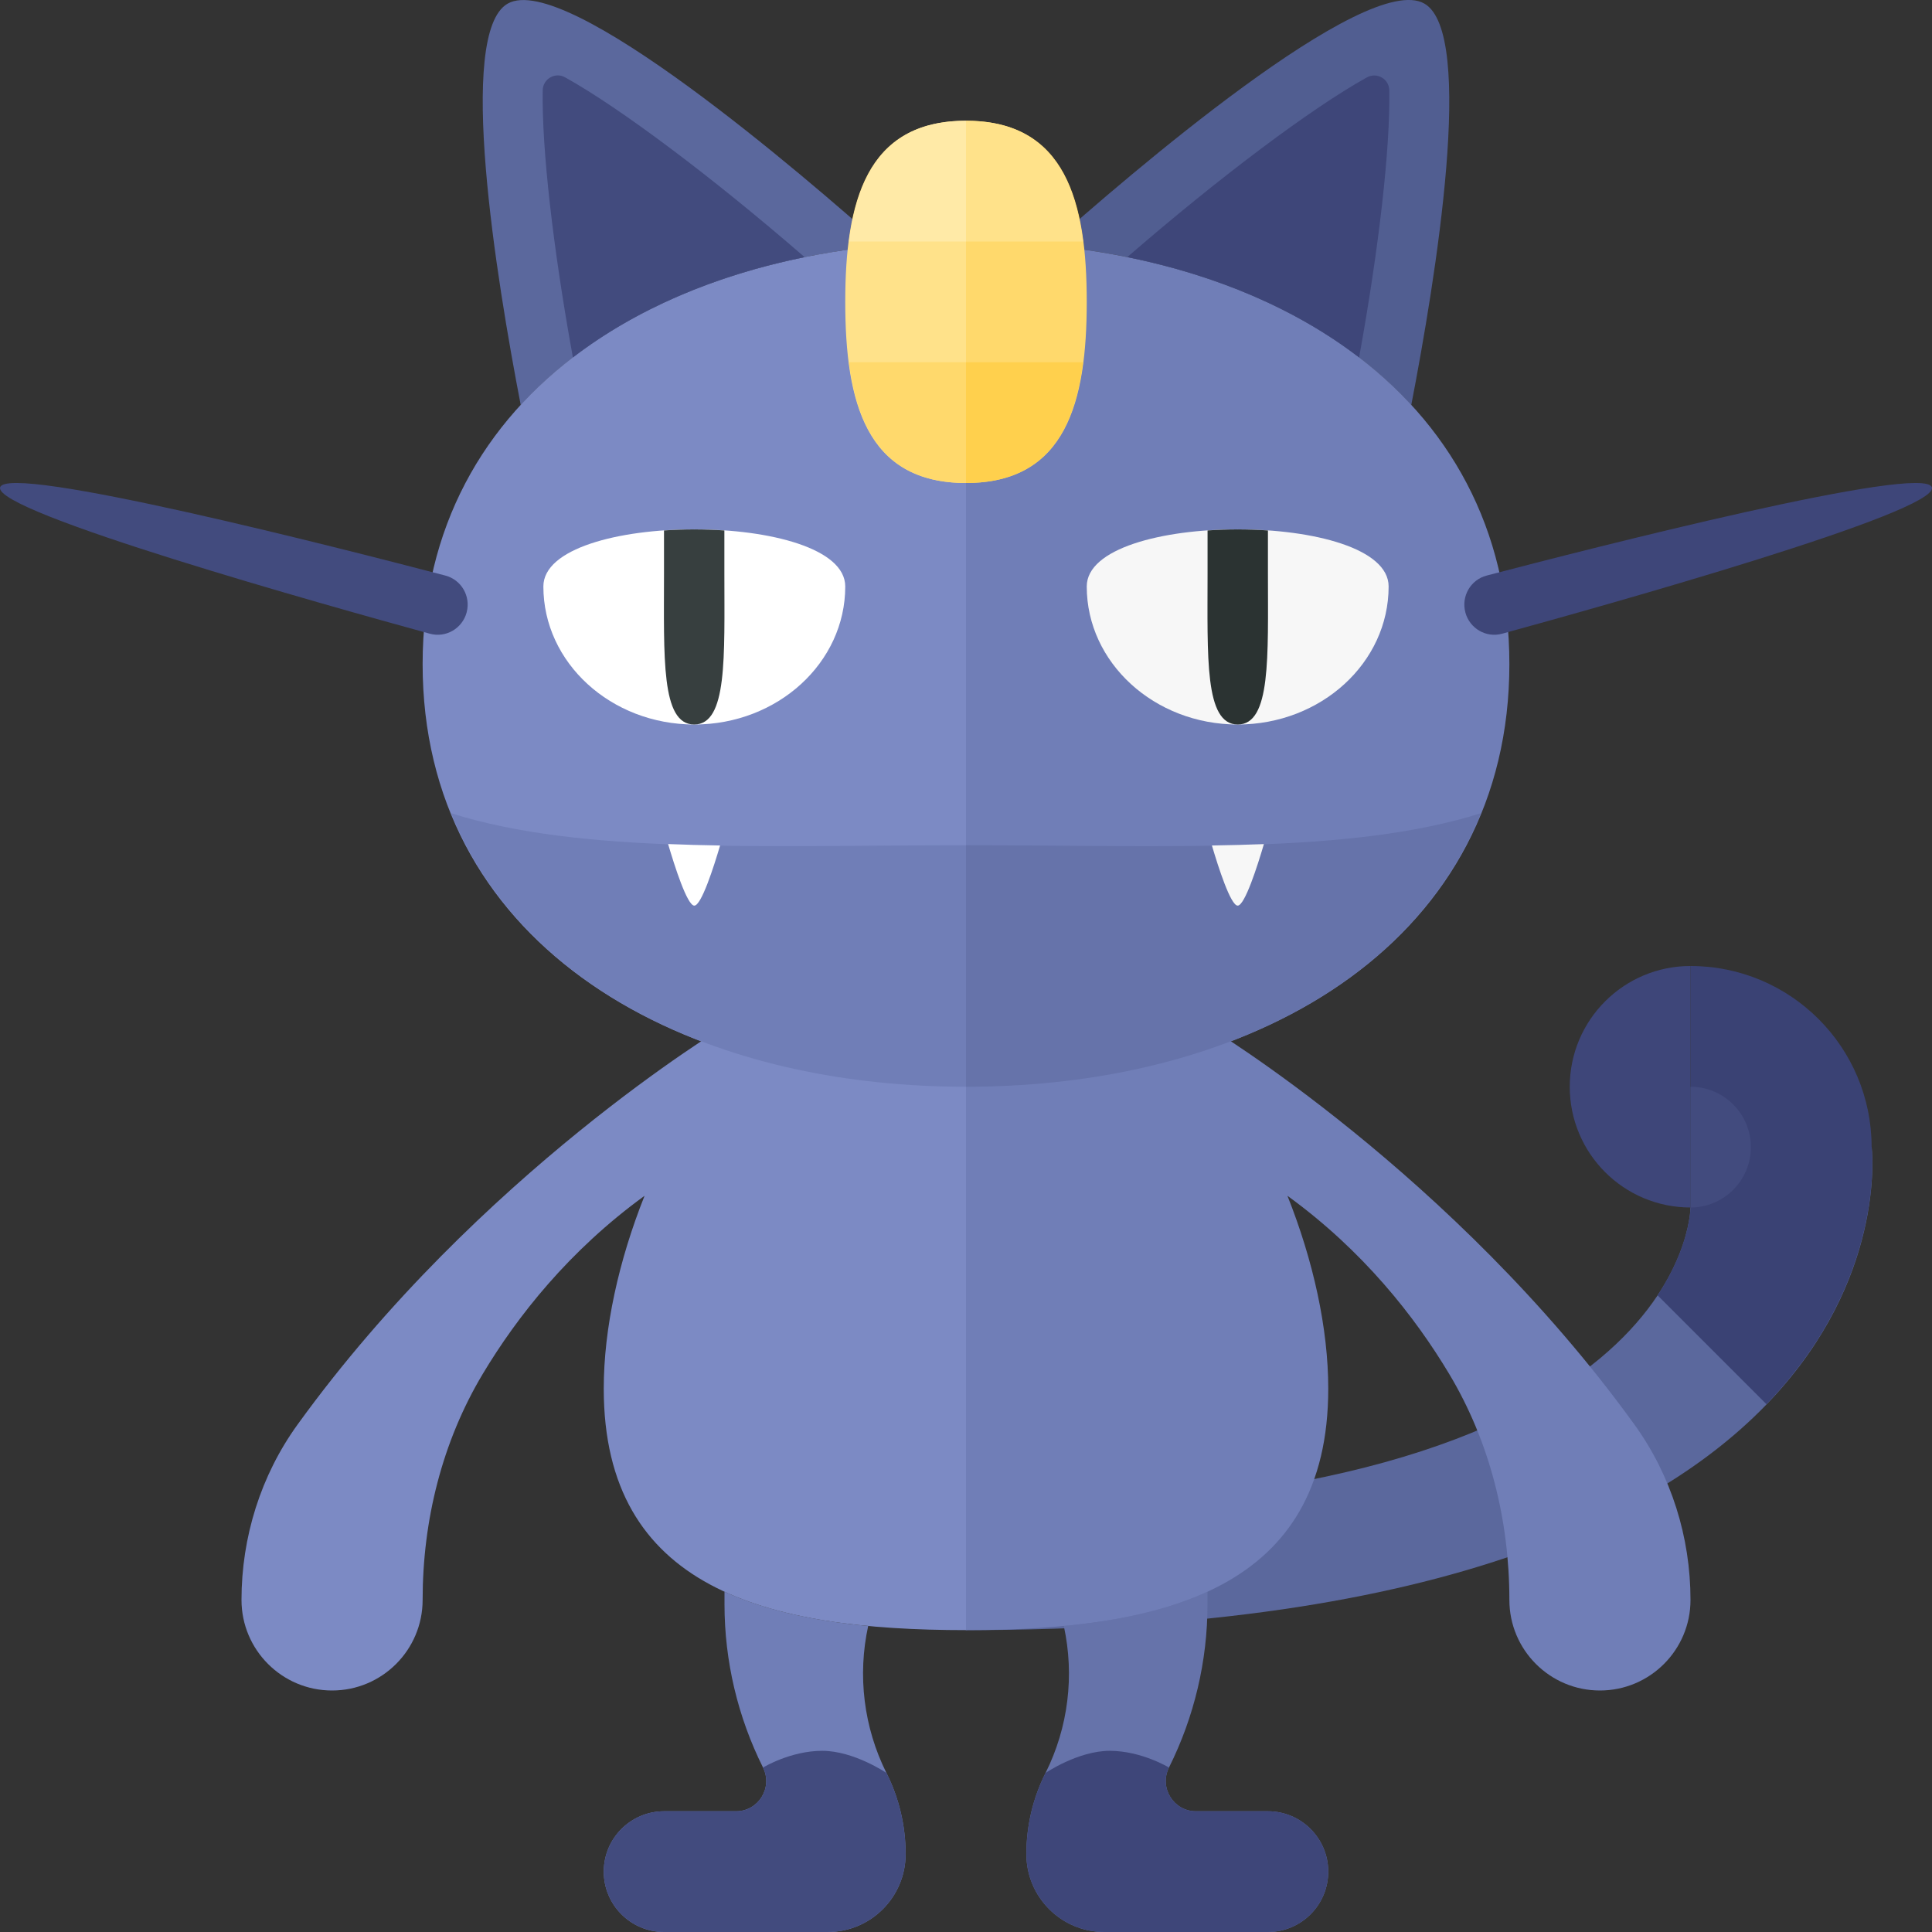 <?xml version="1.0" encoding="utf-8"?>
<!-- Generator: Adobe Illustrator 23.0.6, SVG Export Plug-In . SVG Version: 6.00 Build 0)  -->
<svg version="1.1" xmlns="http://www.w3.org/2000/svg" xmlns:xlink="http://www.w3.org/1999/xlink" x="0px" y="0px" width="32px"
	 height="32px" viewBox="0 0 32 32" enable-background="new 0 0 32 32" xml:space="preserve">
<rect x="0" y="0" width="32" height="32" fill="#333333" stroke="none"/>
<g id="icons">
	<g>
		<path fill="#5B689D" d="M16,25c12,0,12-5,12-5l3-1c0,0,1,8-15,8V25z"/>
		<path fill="#5B689D" d="M14.617,4.067c-1.263-1.126-5.247-4.562-6.21-4.006C7.559,0.55,8.22,4.612,8.625,6.709
			C10.002,5.213,12.142,4.309,14.617,4.067z"/>
		<path fill="#515E91" d="M23.375,6.709c0.405-2.097,1.066-6.159,0.218-6.649c-0.963-0.556-4.946,2.88-6.21,4.006
			C19.858,4.309,21.998,5.213,23.375,6.709z"/>
		<path fill="#707EB7" d="M14.683,29.367c-0.378-0.757-0.482-1.617-0.303-2.436c-0.895-0.085-1.706-0.258-2.38-0.568v0.21
			c0,0.938,0.219,1.864,0.638,2.703C12.804,29.609,12.563,30,12.191,30H11c-0.552,0-1,0.448-1,1c0,0.552,0.448,1,1,1h2.71
			c0.712,0,1.29-0.578,1.29-1.29v-0.002C15,30.242,14.892,29.783,14.683,29.367L14.683,29.367z"/>
		<path fill="#6673AA" d="M21,30h-1.191c-0.372,0-0.613-0.391-0.447-0.724C19.781,28.437,20,27.511,20,26.573v-0.21
			c-0.674,0.31-1.485,0.483-2.38,0.568c0.179,0.819,0.075,1.679-0.303,2.436h0C17.108,29.783,17,30.242,17,30.708v0.002
			c0,0.712,0.578,1.29,1.29,1.29H21c0.552,0,1-0.448,1-1C22,30.448,21.552,30,21,30z"/>
		<path fill="#3A4274" d="M31,19c0-1.657-1.343-3-3-3v4c0,0-0.003,0.636-0.546,1.454l1.804,1.804C31.267,21.176,31,19,31,19z"/>
		<path fill="#3E4679" d="M28,16c-1.105,0-2,0.895-2,2s0.895,2,2,2V16z"/>
		<path fill="#424B7E" d="M28,20c0.552,0,1-0.448,1-1s-0.448-1-1-1V20z"/>
		<path fill="#707EB7" d="M25,11c0-4.51-4.029-7-9-7v14C20.971,18,25,15.51,25,11z"/>
		<path fill="#7C8AC4" d="M16,4c-4.971,0-9,2.49-9,7c0,4.51,4.029,7,9,7V4z"/>
		<path fill="#3E4679" d="M24.271,10.144l0-0.001c-0.071-0.266,0.086-0.54,0.353-0.61c1.692-0.443,7.265-1.87,7.374-1.46
			c0.11,0.41-5.429,1.96-7.117,2.423C24.616,10.569,24.343,10.411,24.271,10.144z"/>
		<path fill="#424B7E" d="M7.729,10.144l0-0.001c0.071-0.266-0.086-0.54-0.353-0.61c-1.692-0.443-7.265-1.87-7.374-1.46
			c-0.11,0.41,5.429,1.96,7.117,2.423C7.384,10.569,7.657,10.411,7.729,10.144z"/>
		<path fill="#F7F7F7" d="M23,9.714c0-1.262-5-1.262-5,0S19.119,12,20.5,12S23,10.977,23,9.714z"/>
		<g>
			<path fill="#FFFFFF" d="M9,9.714c0-1.262,5-1.262,5,0S12.881,12,11.5,12S9,10.977,9,9.714z"/>
			<path fill="#2B3332" d="M20.001,8.786c-0.001,0.227,0,0.464,0,0.714c0,1.38-0.052,2.499,0.5,2.5c0,0,0.001,0,0.001,0
				c0.551-0.001,0.499-1.12,0.499-2.5c0-0.25,0.001-0.487,0-0.714C20.672,8.763,20.331,8.763,20.001,8.786z"/>
			<path fill="#373F3F" d="M10.998,8.786c-0.001,0.227,0,0.464,0,0.714c0,1.38-0.052,2.499,0.499,2.5c0,0,0.001,0,0.001,0
				c0.552,0,0.5-1.12,0.5-2.5c0-0.25,0.001-0.487,0-0.714C11.669,8.763,11.328,8.763,10.998,8.786z"/>
		</g>
		<g>
			<path fill="#FFE28A" d="M16,2c-1.657,0-2,1.343-2,3s0.343,3,2,3V2z"/>
			<path fill="#FFD96C" d="M18,5c0-1.657-0.343-3-2-3v6C17.657,8,18,6.657,18,5z"/>
			<path fill="#FFD96C" d="M16,6v2c-1.304,0-1.789-0.837-1.939-2H16z"/>
			<path fill="#FFD04D" d="M17.939,6C17.789,7.163,17.304,8,16,8V6H17.939z"/>
			<path fill="#FFEAA7" d="M16,4V2c-1.304,0-1.789,0.837-1.939,2H16z"/>
			<path fill="#FFE28A" d="M17.939,4C17.789,2.837,17.304,2,16,2v2H17.939z"/>
		</g>
		<path fill="#7C8AC4" d="M12,17c0,0-4.073,2.444-7.072,6.596C4.319,24.439,4,25.46,4,26.499V26.5C4,27.328,4.672,28,5.5,28
			S7,27.328,7,26.5v0c0-1.314,0.322-2.618,0.997-3.745c0.568-0.948,1.426-2.039,2.679-2.949C10.246,20.885,10,22.004,10,23
			c0,3.314,2.686,4,6,4V15C14.461,15,12,17,12,17z"/>
		<path fill="#707EB7" d="M27.072,23.596C24.073,19.444,20,17,20,17s-2.461-2-4-2v12c3.314,0,6-0.686,6-4
			c0-0.996-0.246-2.115-0.676-3.194c1.253,0.909,2.11,2.001,2.678,2.949C24.678,23.882,25,25.186,25,26.5v0
			c0,0.828,0.672,1.5,1.5,1.5s1.5-0.672,1.5-1.5v-0.001C28,25.46,27.681,24.439,27.072,23.596z"/>
		<path fill="#6673AA" d="M16,14v4c3.971,0,7.334-1.593,8.529-4.531C22.354,14.157,19.337,14,16,14z"/>
		<path fill="#707EB7" d="M7.471,13.469C8.666,16.407,12.029,18,16,18v-4C12.663,14,9.646,14.157,7.471,13.469z"/>
		<path fill="#424B7E" d="M12.638,29.276L12.638,29.276C12.804,29.609,12.563,30,12.191,30H11c-0.552,0-1,0.448-1,1v0
			c0,0.552,0.448,1,1,1h2.71c0.712,0,1.29-0.578,1.29-1.29v-0.002c0-0.466-0.108-0.925-0.317-1.342l0,0c0,0-0.539-0.367-1.065-0.367
			S12.638,29.276,12.638,29.276z"/>
		<path fill="#3E4679" d="M19.362,29.276L19.362,29.276C19.196,29.609,19.437,30,19.809,30H21c0.552,0,1,0.448,1,1v0
			c0,0.552-0.448,1-1,1h-2.71C17.578,32,17,31.422,17,30.71v-0.002c0-0.466,0.108-0.925,0.317-1.342v0c0,0,0.539-0.367,1.065-0.367
			C18.907,29,19.362,29.276,19.362,29.276z"/>
		<path fill="#F7F7F7" d="M20.073,14.004C20.181,14.369,20.384,15,20.5,15c0.118,0,0.328-0.659,0.434-1.019
			C20.653,13.992,20.365,13.999,20.073,14.004z"/>
		<path fill="#FFFFFF" d="M11.927,14.004c-0.292-0.005-0.58-0.012-0.861-0.024C11.172,14.341,11.382,15,11.5,15
			C11.616,15,11.819,14.369,11.927,14.004z"/>
		<path fill="#3E4679" d="M22.511,5.921c0.33-1.816,0.517-3.469,0.5-4.425c-0.003-0.189-0.205-0.305-0.371-0.214
			c-0.912,0.506-2.429,1.642-3.968,2.976l0,0C20.152,4.559,21.467,5.12,22.511,5.921z"/>
		<path fill="#424B7E" d="M13.327,4.259L13.327,4.259c-1.541-1.336-3.059-2.473-3.967-2.978C9.195,1.189,8.993,1.306,8.989,1.495
			c-0.017,0.955,0.169,2.609,0.5,4.426C10.533,5.12,11.847,4.559,13.327,4.259z"/>
	</g>
</g>
<g id="labels">
</g>
</svg>
